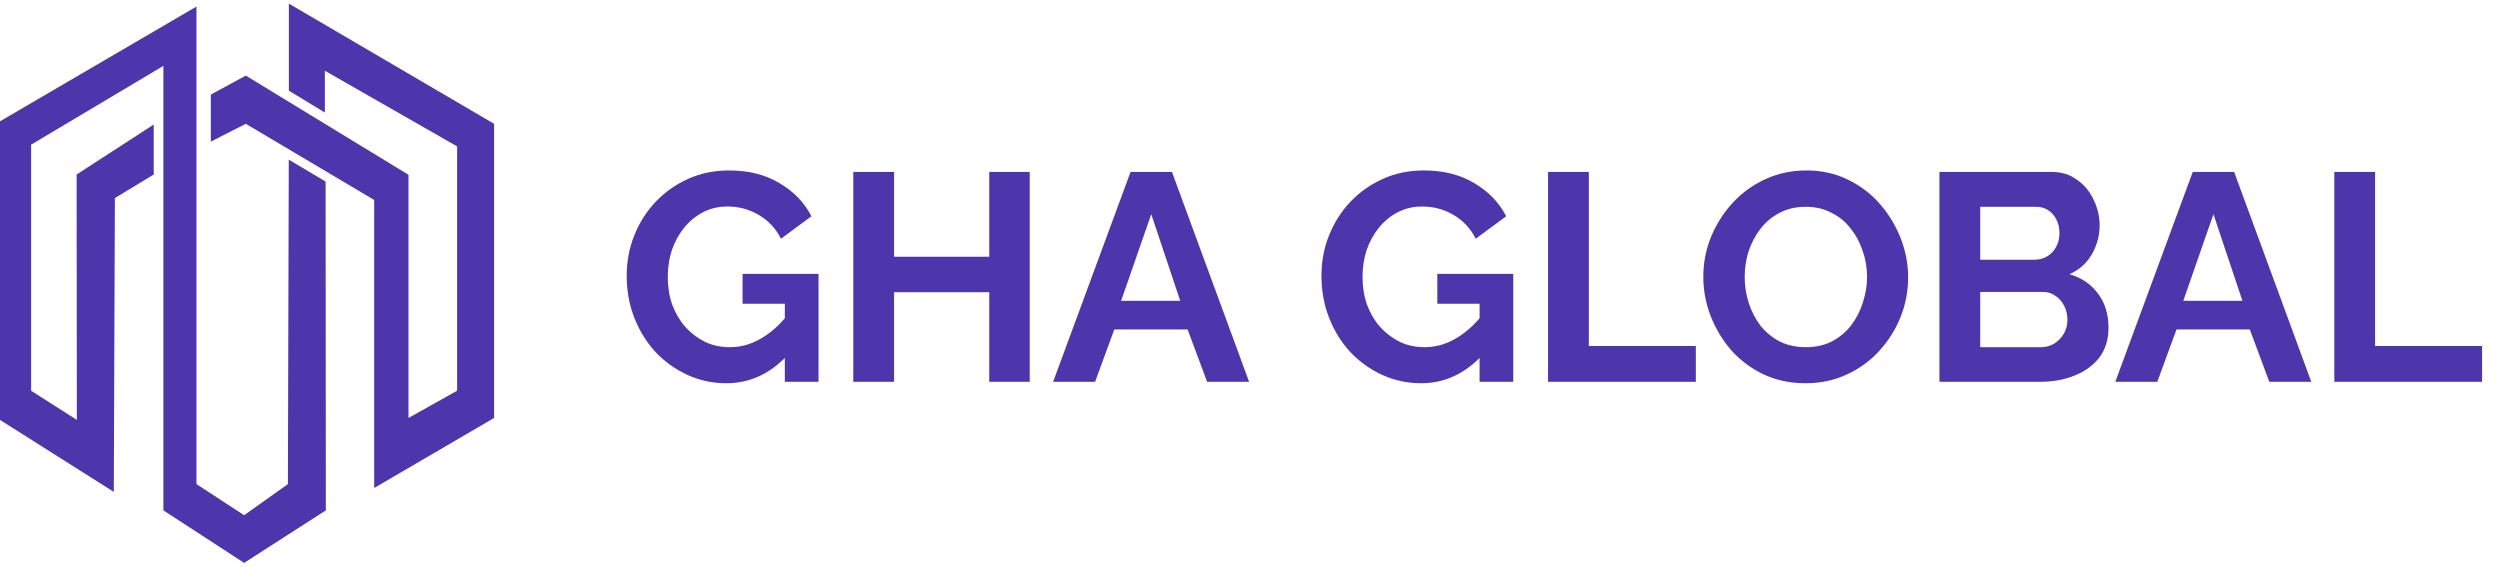 <svg width="203" height="46" viewBox="0 0 203 46" fill="none" xmlns="http://www.w3.org/2000/svg">
<path d="M0 9.85L15.954 0.531V39.309L19.824 41.836L23.378 39.309L23.448 12.965L26.439 14.743L26.458 41.442L19.824 45.706L13.268 41.443V5.348L2.527 11.746V31.728L6.239 34.097L6.222 14.169L12.483 10.113V14.169L9.328 16.084L9.241 39.941L0 34.097L0 9.85Z" fill="#4D36AB"/>
<path d="M17.119 7.681V11.497L19.959 10.053L30.384 16.237V39.625L40.12 33.938V10.053L23.456 0.294V7.362L26.377 9.139V5.743L37.118 11.887V31.727L33.169 33.938V14.194L19.958 6.138L17.119 7.681Z" fill="#4D36AB"/>
<path d="M58.976 31.12C57.872 31.12 56.824 30.896 55.832 30.448C54.856 30 53.992 29.384 53.24 28.6C52.504 27.8 51.928 26.872 51.512 25.816C51.096 24.76 50.888 23.616 50.888 22.384C50.888 21.216 51.096 20.12 51.512 19.096C51.928 18.056 52.512 17.144 53.264 16.36C54.016 15.576 54.896 14.96 55.904 14.512C56.912 14.064 58.008 13.84 59.192 13.84C60.792 13.84 62.16 14.184 63.296 14.872C64.448 15.544 65.312 16.44 65.888 17.56L63.416 19.384C62.984 18.536 62.376 17.888 61.592 17.44C60.824 16.992 59.984 16.768 59.072 16.768C58.352 16.768 57.696 16.92 57.104 17.224C56.512 17.528 56 17.944 55.568 18.472C55.136 19 54.8 19.608 54.56 20.296C54.336 20.984 54.224 21.712 54.224 22.48C54.224 23.296 54.344 24.048 54.584 24.736C54.84 25.424 55.192 26.024 55.64 26.536C56.104 27.048 56.64 27.456 57.248 27.76C57.856 28.048 58.528 28.192 59.264 28.192C60.128 28.192 60.952 27.968 61.736 27.52C62.536 27.072 63.28 26.416 63.968 25.552V28.816C62.544 30.352 60.88 31.12 58.976 31.12ZM63.728 24.664H60.296V22.24H66.464V31H63.728V24.664ZM83.615 13.96V31H80.327V23.728H72.599V31H69.287V13.96H72.599V20.848H80.327V13.96H83.615ZM91.802 13.96H95.162L101.426 31H98.018L96.434 26.752H90.482L88.922 31H85.514L91.802 13.96ZM95.834 24.424L93.482 17.392L91.034 24.424H95.834ZM115.39 31.12C114.286 31.12 113.238 30.896 112.246 30.448C111.27 30 110.406 29.384 109.654 28.6C108.918 27.8 108.342 26.872 107.926 25.816C107.51 24.76 107.302 23.616 107.302 22.384C107.302 21.216 107.51 20.12 107.926 19.096C108.342 18.056 108.926 17.144 109.678 16.36C110.43 15.576 111.31 14.96 112.318 14.512C113.326 14.064 114.422 13.84 115.606 13.84C117.206 13.84 118.574 14.184 119.71 14.872C120.862 15.544 121.726 16.44 122.302 17.56L119.83 19.384C119.398 18.536 118.79 17.888 118.006 17.44C117.238 16.992 116.398 16.768 115.486 16.768C114.766 16.768 114.11 16.92 113.518 17.224C112.926 17.528 112.414 17.944 111.982 18.472C111.55 19 111.214 19.608 110.974 20.296C110.75 20.984 110.638 21.712 110.638 22.48C110.638 23.296 110.758 24.048 110.998 24.736C111.254 25.424 111.606 26.024 112.054 26.536C112.518 27.048 113.054 27.456 113.662 27.76C114.27 28.048 114.942 28.192 115.678 28.192C116.542 28.192 117.366 27.968 118.15 27.52C118.95 27.072 119.694 26.416 120.382 25.552V28.816C118.958 30.352 117.294 31.12 115.39 31.12ZM120.142 24.664H116.71V22.24H122.878V31H120.142V24.664ZM125.701 31V13.96H129.013V28.096H137.701V31H125.701ZM146.613 31.12C145.365 31.12 144.229 30.88 143.205 30.4C142.197 29.92 141.325 29.272 140.589 28.456C139.869 27.624 139.309 26.696 138.909 25.672C138.509 24.632 138.309 23.568 138.309 22.48C138.309 21.344 138.517 20.264 138.933 19.24C139.365 18.2 139.949 17.28 140.685 16.48C141.437 15.664 142.317 15.024 143.325 14.56C144.349 14.08 145.469 13.84 146.685 13.84C147.917 13.84 149.037 14.088 150.045 14.584C151.069 15.08 151.941 15.744 152.661 16.576C153.381 17.408 153.941 18.336 154.341 19.36C154.741 20.384 154.941 21.44 154.941 22.528C154.941 23.648 154.733 24.728 154.317 25.768C153.901 26.792 153.317 27.712 152.565 28.528C151.829 29.328 150.949 29.96 149.925 30.424C148.917 30.888 147.813 31.12 146.613 31.12ZM141.669 22.48C141.669 23.216 141.781 23.928 142.005 24.616C142.229 25.304 142.549 25.92 142.965 26.464C143.397 26.992 143.917 27.416 144.525 27.736C145.149 28.04 145.853 28.192 146.637 28.192C147.437 28.192 148.149 28.032 148.773 27.712C149.397 27.376 149.917 26.936 150.333 26.392C150.749 25.832 151.061 25.216 151.269 24.544C151.493 23.856 151.605 23.168 151.605 22.48C151.605 21.744 151.485 21.04 151.245 20.368C151.021 19.68 150.693 19.072 150.261 18.544C149.845 18 149.325 17.576 148.701 17.272C148.093 16.952 147.405 16.792 146.637 16.792C145.821 16.792 145.101 16.96 144.477 17.296C143.869 17.616 143.357 18.048 142.941 18.592C142.525 19.136 142.205 19.744 141.981 20.416C141.773 21.088 141.669 21.776 141.669 22.48ZM171.21 26.608C171.21 27.568 170.962 28.376 170.466 29.032C169.97 29.672 169.298 30.16 168.45 30.496C167.618 30.832 166.706 31 165.714 31H157.482V13.96H166.602C167.402 13.96 168.09 14.176 168.666 14.608C169.258 15.024 169.706 15.568 170.01 16.24C170.33 16.896 170.49 17.584 170.49 18.304C170.49 19.12 170.282 19.896 169.866 20.632C169.45 21.368 168.842 21.912 168.042 22.264C169.018 22.552 169.786 23.072 170.346 23.824C170.922 24.576 171.21 25.504 171.21 26.608ZM167.874 25.984C167.874 25.552 167.786 25.168 167.61 24.832C167.434 24.48 167.194 24.208 166.89 24.016C166.602 23.808 166.266 23.704 165.882 23.704H160.794V28.192H165.714C166.114 28.192 166.474 28.096 166.794 27.904C167.13 27.696 167.394 27.424 167.586 27.088C167.778 26.752 167.874 26.384 167.874 25.984ZM160.794 16.792V21.088H165.21C165.578 21.088 165.914 21 166.218 20.824C166.522 20.648 166.762 20.4 166.938 20.08C167.13 19.76 167.226 19.376 167.226 18.928C167.226 18.496 167.138 18.12 166.962 17.8C166.802 17.48 166.578 17.232 166.29 17.056C166.018 16.88 165.706 16.792 165.354 16.792H160.794ZM178.052 13.96H181.412L187.676 31H184.268L182.684 26.752H176.732L175.172 31H171.764L178.052 13.96ZM182.084 24.424L179.732 17.392L177.284 24.424H182.084ZM189.545 31V13.96H192.857V28.096H201.545V31H189.545Z" fill="#4D36AB"/>
</svg>
